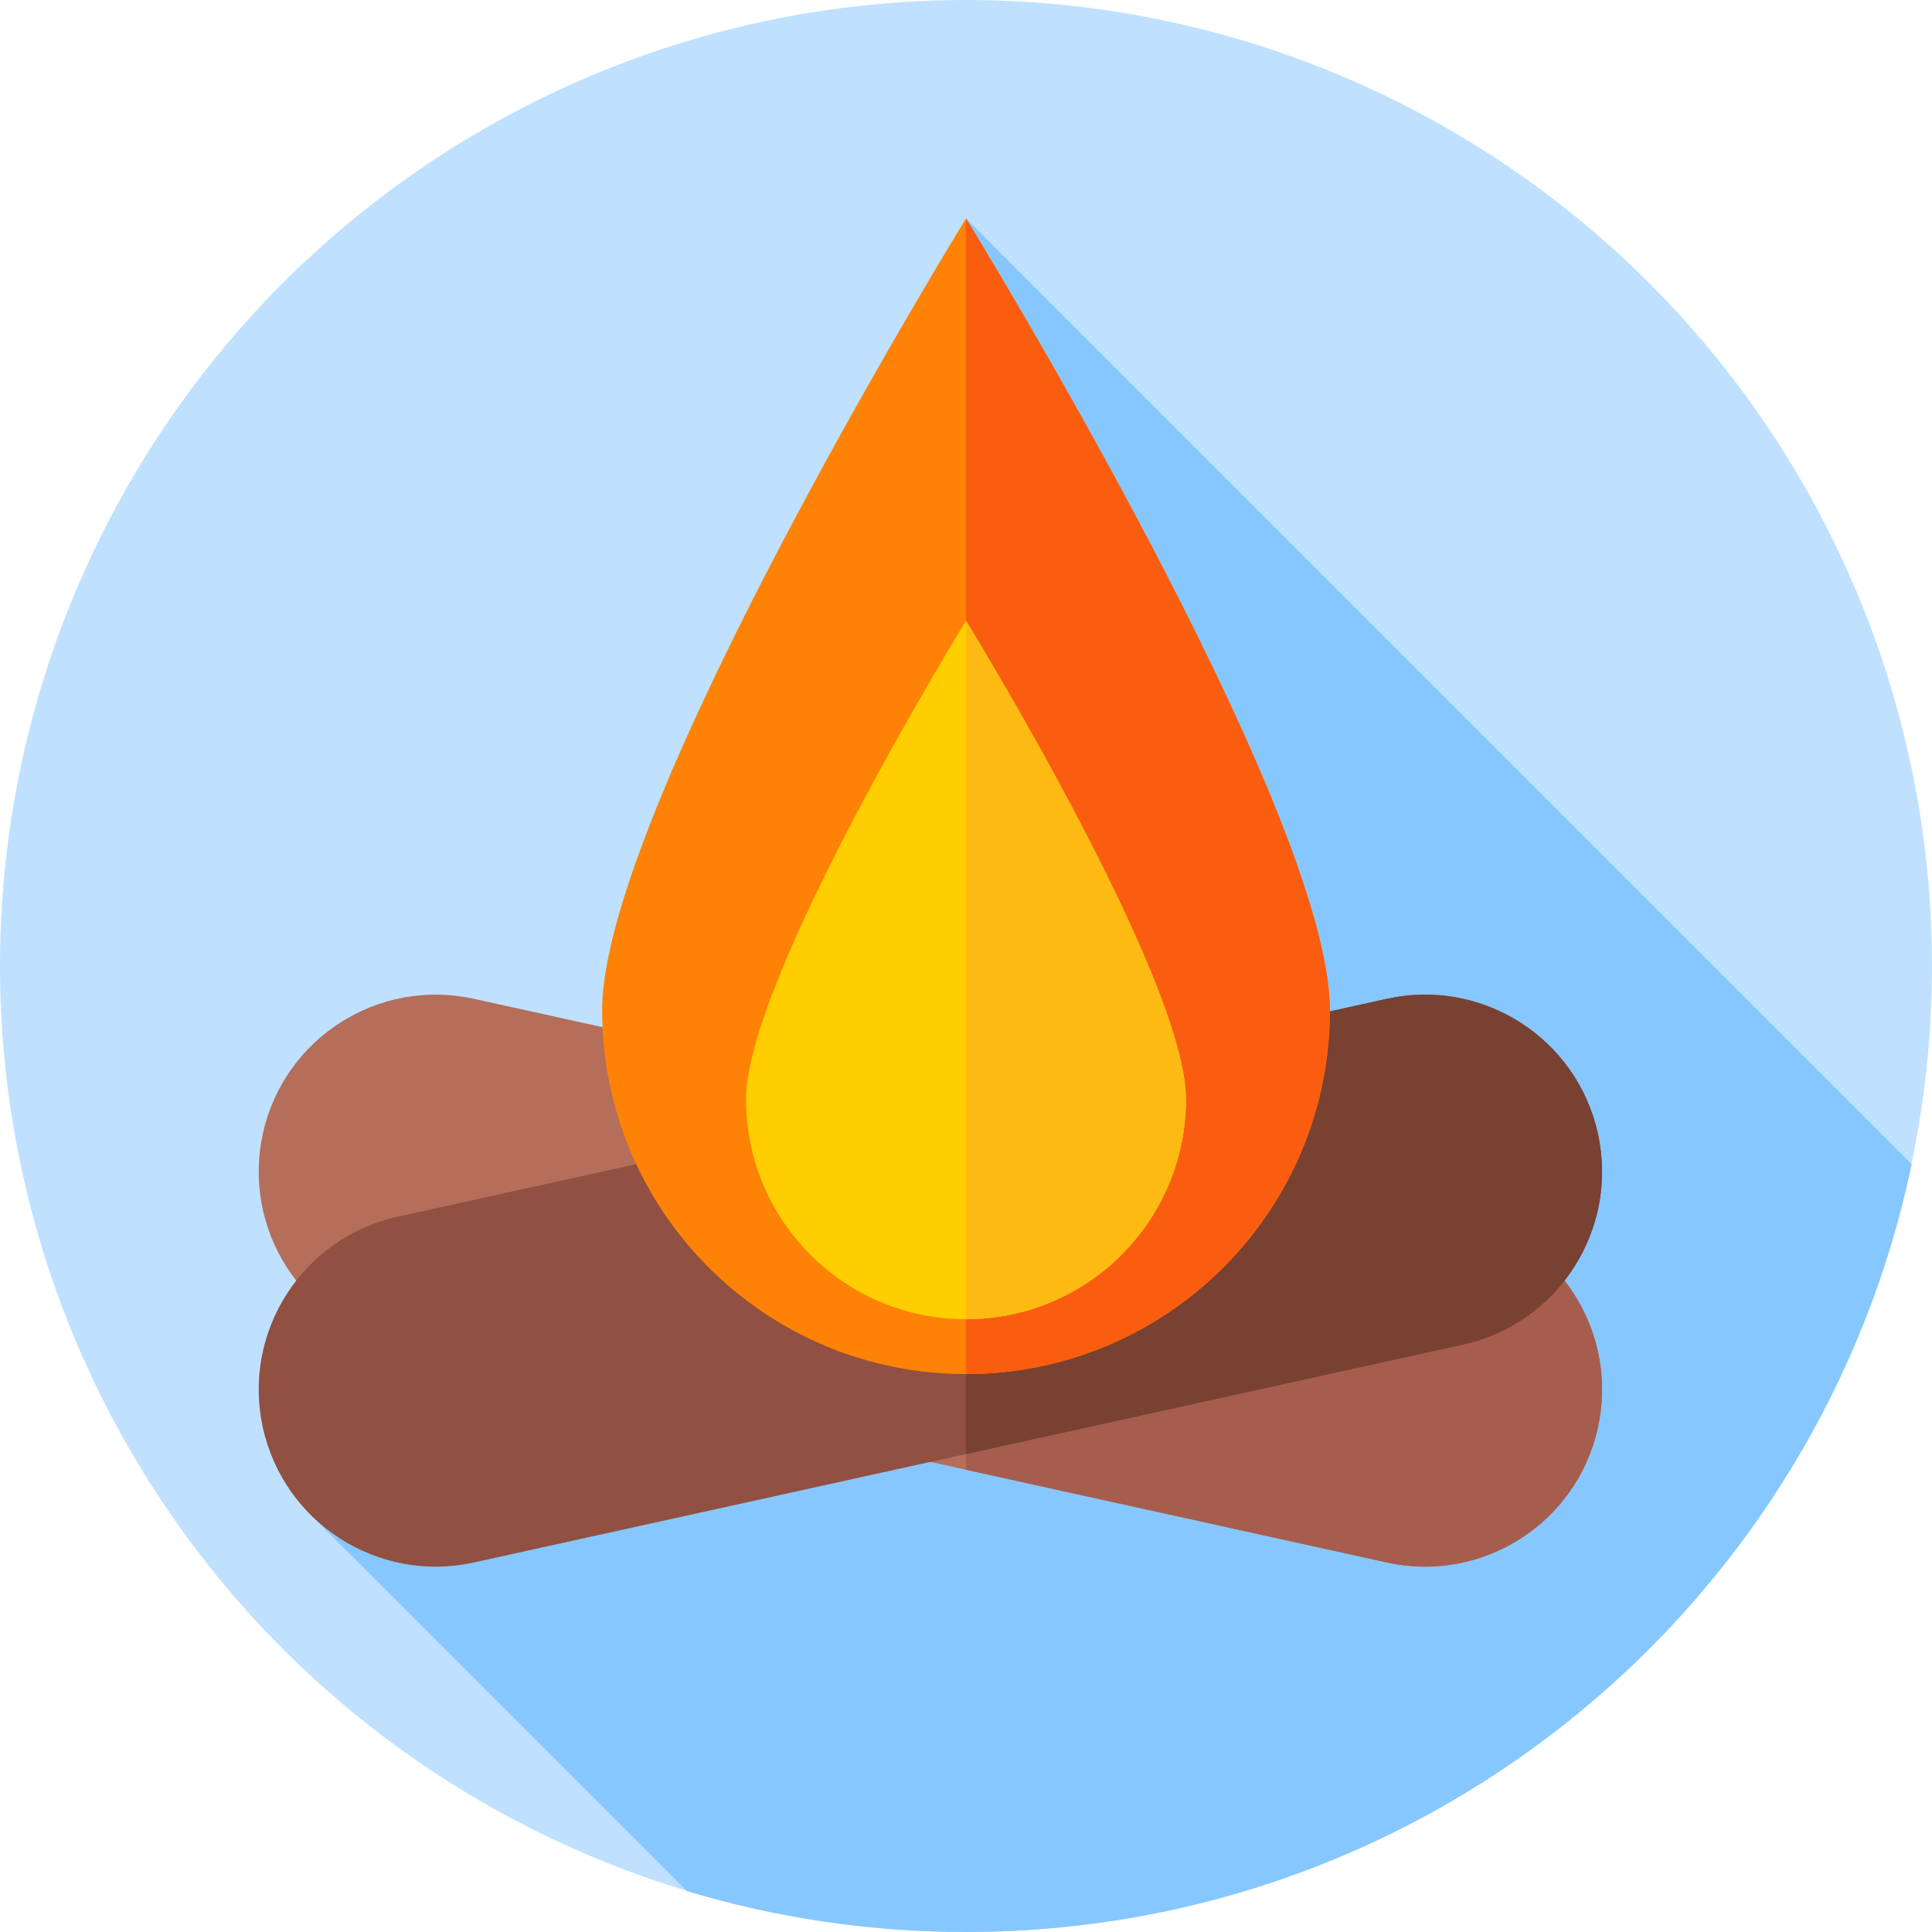 <svg id="Capa_1" enable-background="new 0 0 512 512" height="512" viewBox="0 0 512 512" width="512" xmlns="http://www.w3.org/2000/svg"><g><g><g><g><g><g><g><g><g><circle cx="256" cy="256" fill="#bfe1ff" r="256"/></g></g></g></g></g></g></g></g><path d="m506.609 308.509-250.609-250.609-66.747 222.45-107.084 120.936 99.866 99.866c23.417 7.056 48.248 10.848 73.965 10.848 123.388 0 226.387-87.293 250.609-203.491z" fill="#87c7ff"/><g><path d="m367.552 414.074-262.167-57.751c-25.303-5.574-41.297-30.605-35.723-55.908 5.574-25.303 30.605-41.297 55.908-35.723l262.167 57.751c25.303 5.574 41.297 30.605 35.723 55.908-5.574 25.303-30.605 41.297-55.908 35.723z" fill="#b46e5a"/></g><g><path d="m387.736 322.443-131.736-29.041v96.1l111.552 24.573c25.303 5.574 50.334-10.42 55.908-35.723 5.573-25.304-10.42-50.335-35.724-55.909z" fill="#a65d4e"/></g><g><path d="m125.57 414.074 262.167-57.751c25.303-5.574 41.297-30.605 35.723-55.908-5.574-25.303-30.605-41.297-55.908-35.723l-262.167 57.751c-25.303 5.574-41.297 30.605-35.723 55.908 5.574 25.303 30.605 41.297 55.908 35.723z" fill="#915041"/></g><g><path d="m423.46 300.416c-5.574-25.303-30.605-41.297-55.908-35.723l-111.552 24.594v96.055l131.736-29.019c25.304-5.573 41.297-30.604 35.724-55.907z" fill="#784132"/></g><g><path d="m352.434 267.709c0 53.259-43.175 96.434-96.434 96.434s-96.434-43.175-96.434-96.434 96.434-209.809 96.434-209.809 96.434 156.55 96.434 209.809z" fill="#fe8205"/></g><g><path d="m256 364.143c.005 0-.005.001 0 0 53.259 0 96.434-43.175 96.434-96.434s-96.434-209.809-96.434-209.809z" fill="#fa5d0f"/></g><g><path d="m314.289 291.324c0 32.192-26.097 58.289-58.289 58.289s-58.289-26.097-58.289-58.289 58.289-126.817 58.289-126.817 58.289 94.625 58.289 126.817z" fill="#ffce00"/></g><g><path d="m256 349.613c32.192 0 58.289-26.096 58.289-58.288s-58.289-126.817-58.289-126.817z" fill="#fdba12"/></g></g></svg>
